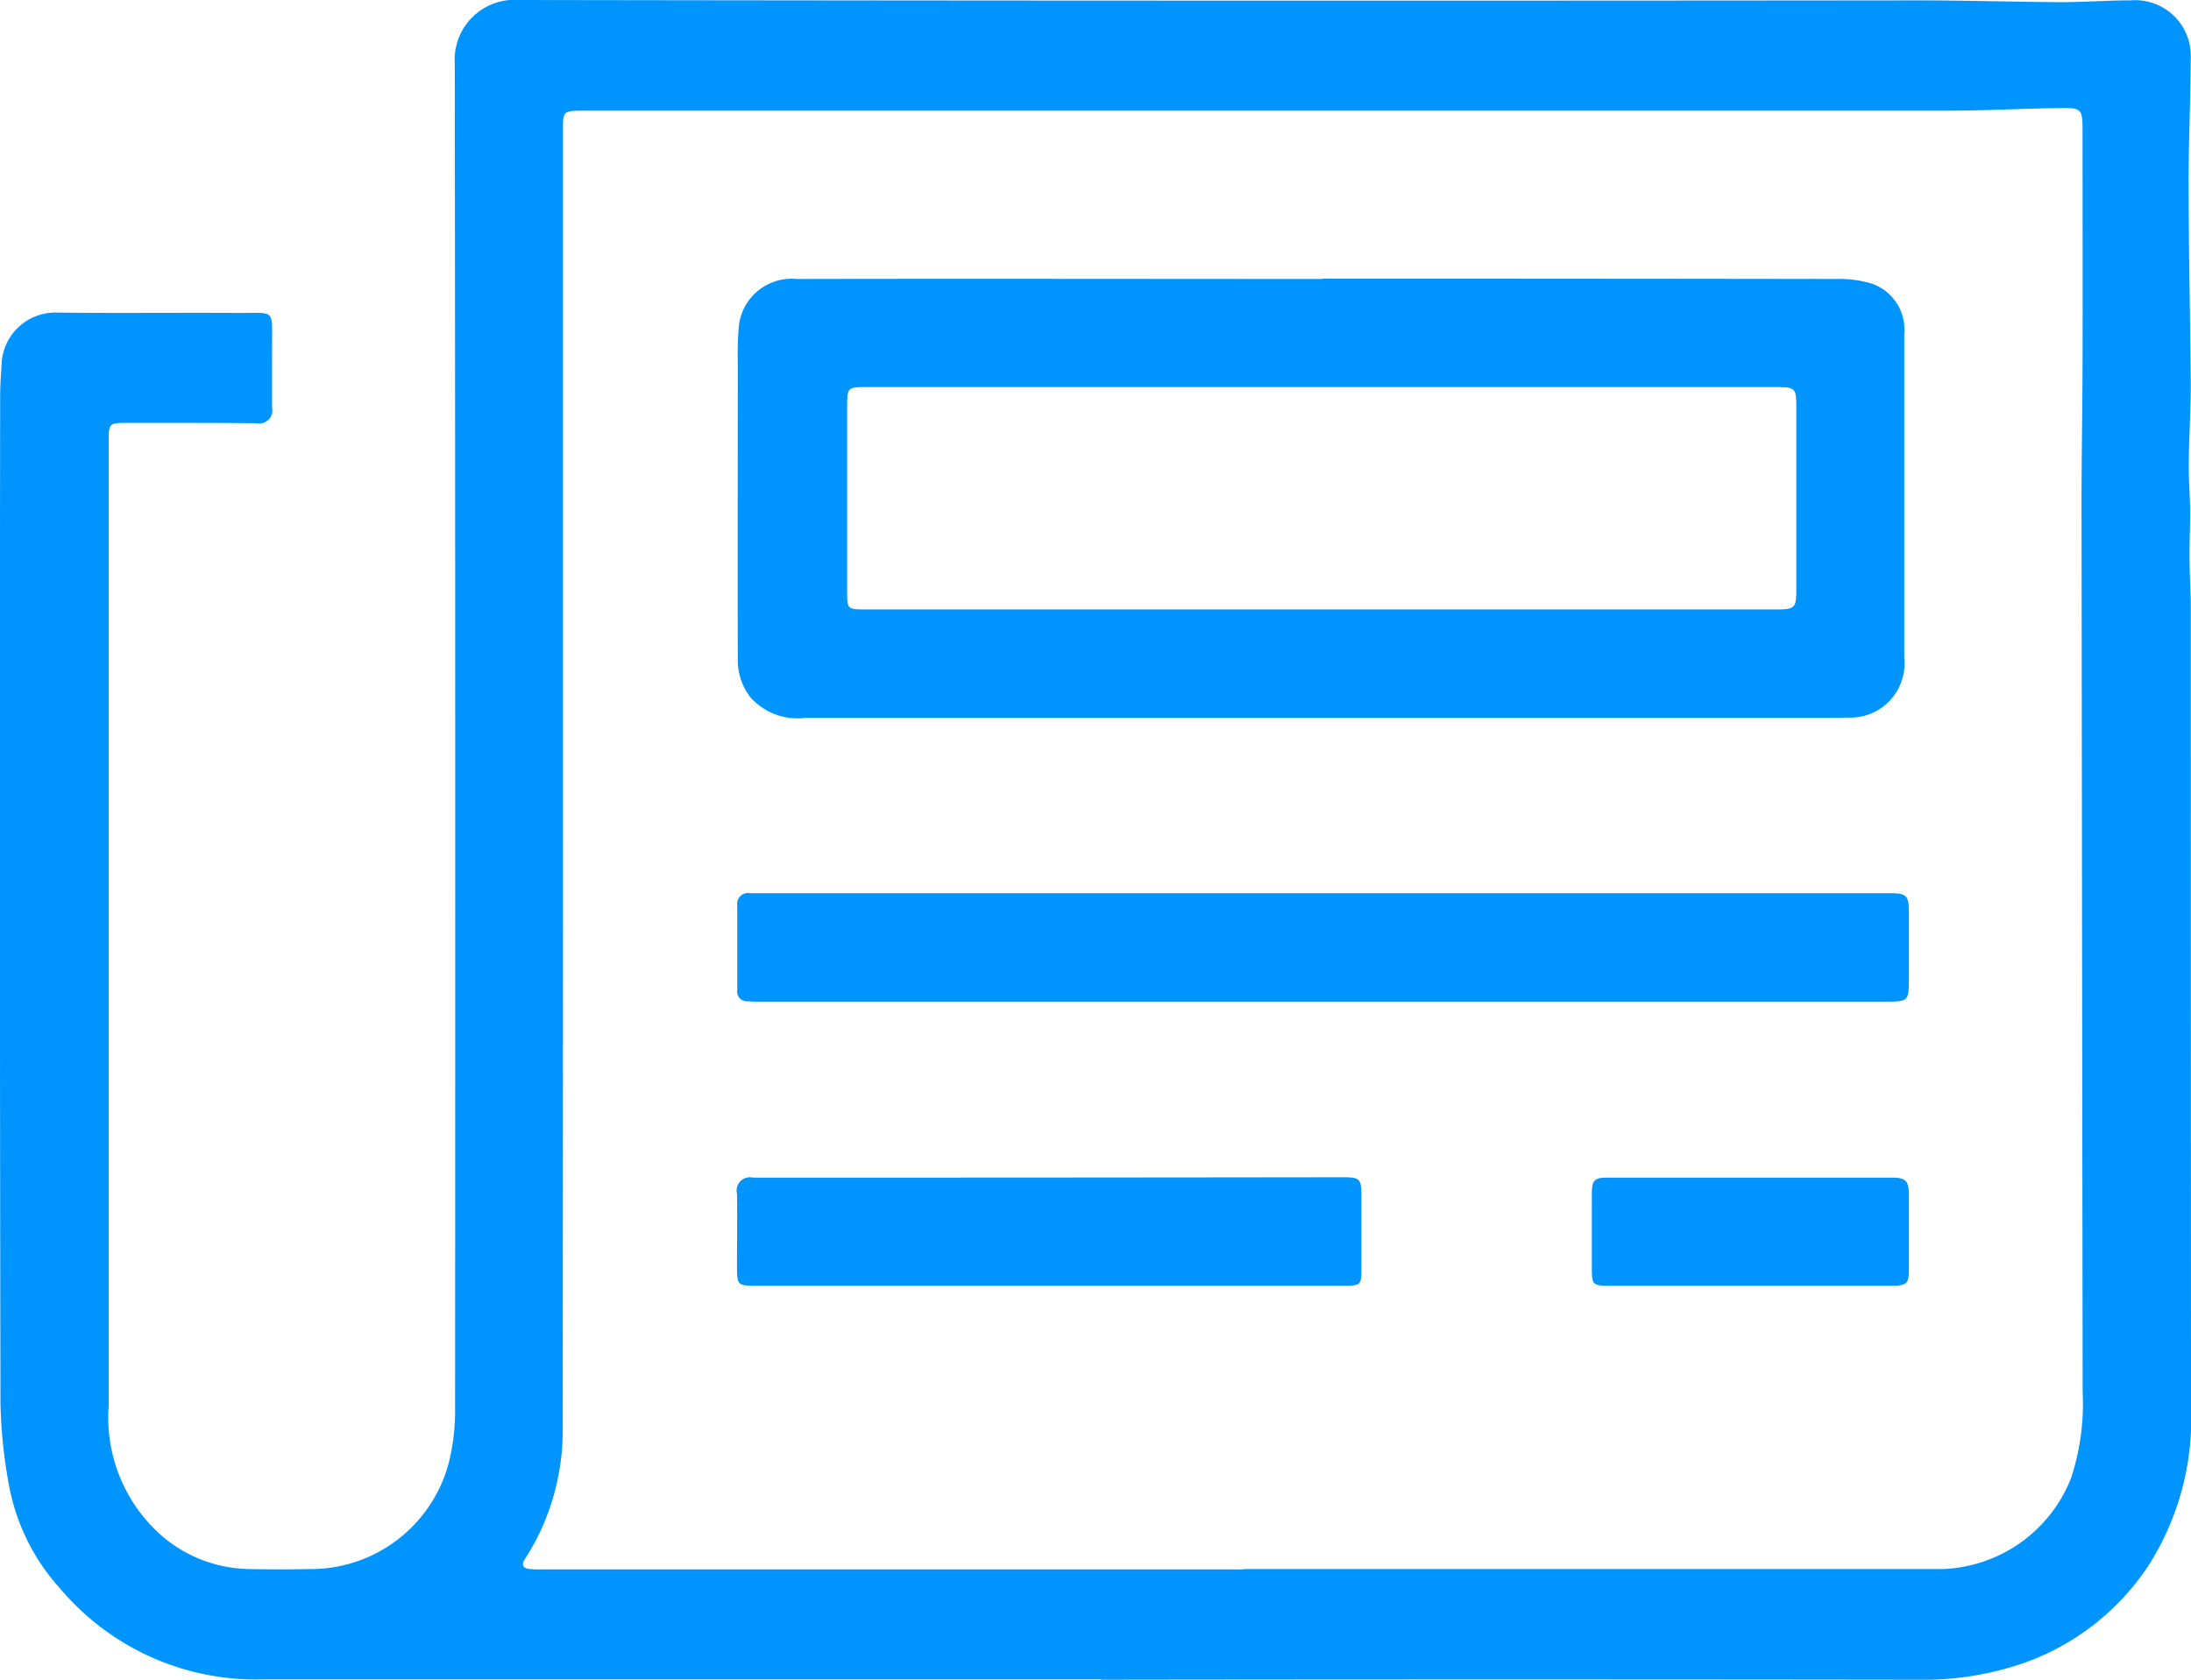 <svg xmlns="http://www.w3.org/2000/svg" width="60" height="46" viewBox="0 0 60 46">
  <defs>
    <style>
      .cls-1 {
        fill: #0095fe;
        fill-rule: evenodd;
      }
    </style>
  </defs>
  <path id="cont2.svg" class="cls-1" d="M655.152,7526.99q-11.46,0-22.921,0a7.014,7.014,0,0,1-5.587-2.49,5.765,5.765,0,0,1-1.384-2.75,13.848,13.848,0,0,1-.247-2.32q-0.026-13.77-.009-27.56c0-.33.025-0.66,0.047-1a1.474,1.474,0,0,1,1.507-1.31c1.664,0.02,3.329,0,4.993.01,0.993,0,.9-0.11.9,0.89,0,0.57,0,1.14,0,1.71a0.357,0.357,0,0,1-.423.42c-1.184-.01-2.368-0.01-3.552-0.01-0.481,0-.5.02-0.5,0.48q0,13.23,0,26.45a4.3,4.3,0,0,0,1.514,3.6,3.762,3.762,0,0,0,2.338.86q0.821,0.015,1.641,0a3.908,3.908,0,0,0,3.823-2.92,5.848,5.848,0,0,0,.17-1.5q0.012-18.405-.008-36.81a1.64,1.64,0,0,1,1.769-1.74q19.134,0.03,38.267.01c1.306,0,2.611.04,3.917,0.05,0.646,0,1.293-.05,1.939-0.05a1.522,1.522,0,0,1,1.644,1.63c0,1.13-.059,2.25-0.056,3.38,0,1.84.048,3.68,0.058,5.52,0,0.74-.047,1.47-0.055,2.2,0,0.41.035,0.82,0.039,1.24s-0.019.84-.016,1.27c0,0.46.033,0.93,0.034,1.4q0,10.935.007,21.89a7.483,7.483,0,0,1-1.124,4.27,6.8,6.8,0,0,1-3.419,2.72,8.441,8.441,0,0,1-2.989.47q-11.159-.015-22.317,0v-0.01Zm3.908-3.01v-0.01q9.567,0,19.134,0a3.933,3.933,0,0,0,3.513-2.47,6.464,6.464,0,0,0,.326-2.37q-0.016-12.15-.031-24.29c0-1.3.025-2.59,0.028-3.88,0.006-2.14,0-4.29,0-6.43,0-.53-0.044-0.58-0.575-0.57-1.035.01-2.069,0.07-3.1,0.07H640.994c-0.56,0-.577.02-0.577,0.48q0,9.69,0,19.37,0,8.16-.008,16.33a6.029,6.029,0,0,1-.1,1.1,6.384,6.384,0,0,1-.931,2.38c-0.111.16-.059,0.27,0.15,0.28a2.4,2.4,0,0,0,.268.01H659.06Zm2.156-35.35q7.053,0,14.105.01a2.983,2.983,0,0,1,.945.13,1.327,1.327,0,0,1,.882,1.36c0,1.46,0,2.91,0,4.36,0,1.51,0,3.02,0,4.53a1.484,1.484,0,0,1-1.582,1.63c-0.145.01-.291,0.01-0.436,0.01H647.055a1.739,1.739,0,0,1-1.485-.54,1.649,1.649,0,0,1-.365-1.09c-0.009-2.7,0-5.4,0-8.11a8.2,8.2,0,0,1,.021-0.9,1.454,1.454,0,0,1,1.587-1.38c4.8-.01,9.6,0,14.406,0v-0.01Zm-0.061,9.06h12.5c0.494,0,.537-0.04.537-0.54,0-1.66,0-3.33,0-4.99,0-.53-0.025-0.56-0.545-0.56H648.681c-0.459,0-.482.03-0.482,0.51,0,1.68,0,3.37,0,5.06,0,0.52,0,.52.523,0.52h12.433Zm0.049,10.74H645.789c-0.1,0-.2,0-0.3-0.01a0.269,0.269,0,0,1-.3-0.31q0-1.155,0-2.31a0.3,0.3,0,0,1,.355-0.34H676.7c0.53,0,.574.05,0.574,0.57,0,0.62,0,1.23,0,1.85,0,0.51-.041.55-0.557,0.55H661.2Zm-7.473,7.78h-8.009c-0.531,0-.54-0.01-0.54-0.55,0-.66.011-1.32,0-1.97a0.364,0.364,0,0,1,.437-0.44h0.7q7.725,0,15.449-.01c0.475,0,.513.04,0.514,0.52,0,0.67,0,1.34,0,2.01,0,0.41-.031.44-0.439,0.44h-8.11Zm19.171,0h-3.85c-0.428,0-.459-0.03-0.46-0.46,0-.68,0-1.36,0-2.04,0-.39.063-0.46,0.439-0.46H676.8c0.392,0,.473.09,0.475,0.47,0,0.68,0,1.37,0,2.05,0,0.38-.062.44-0.455,0.44H672.9Z" transform="translate(-625 -7481)"/>
</svg>
